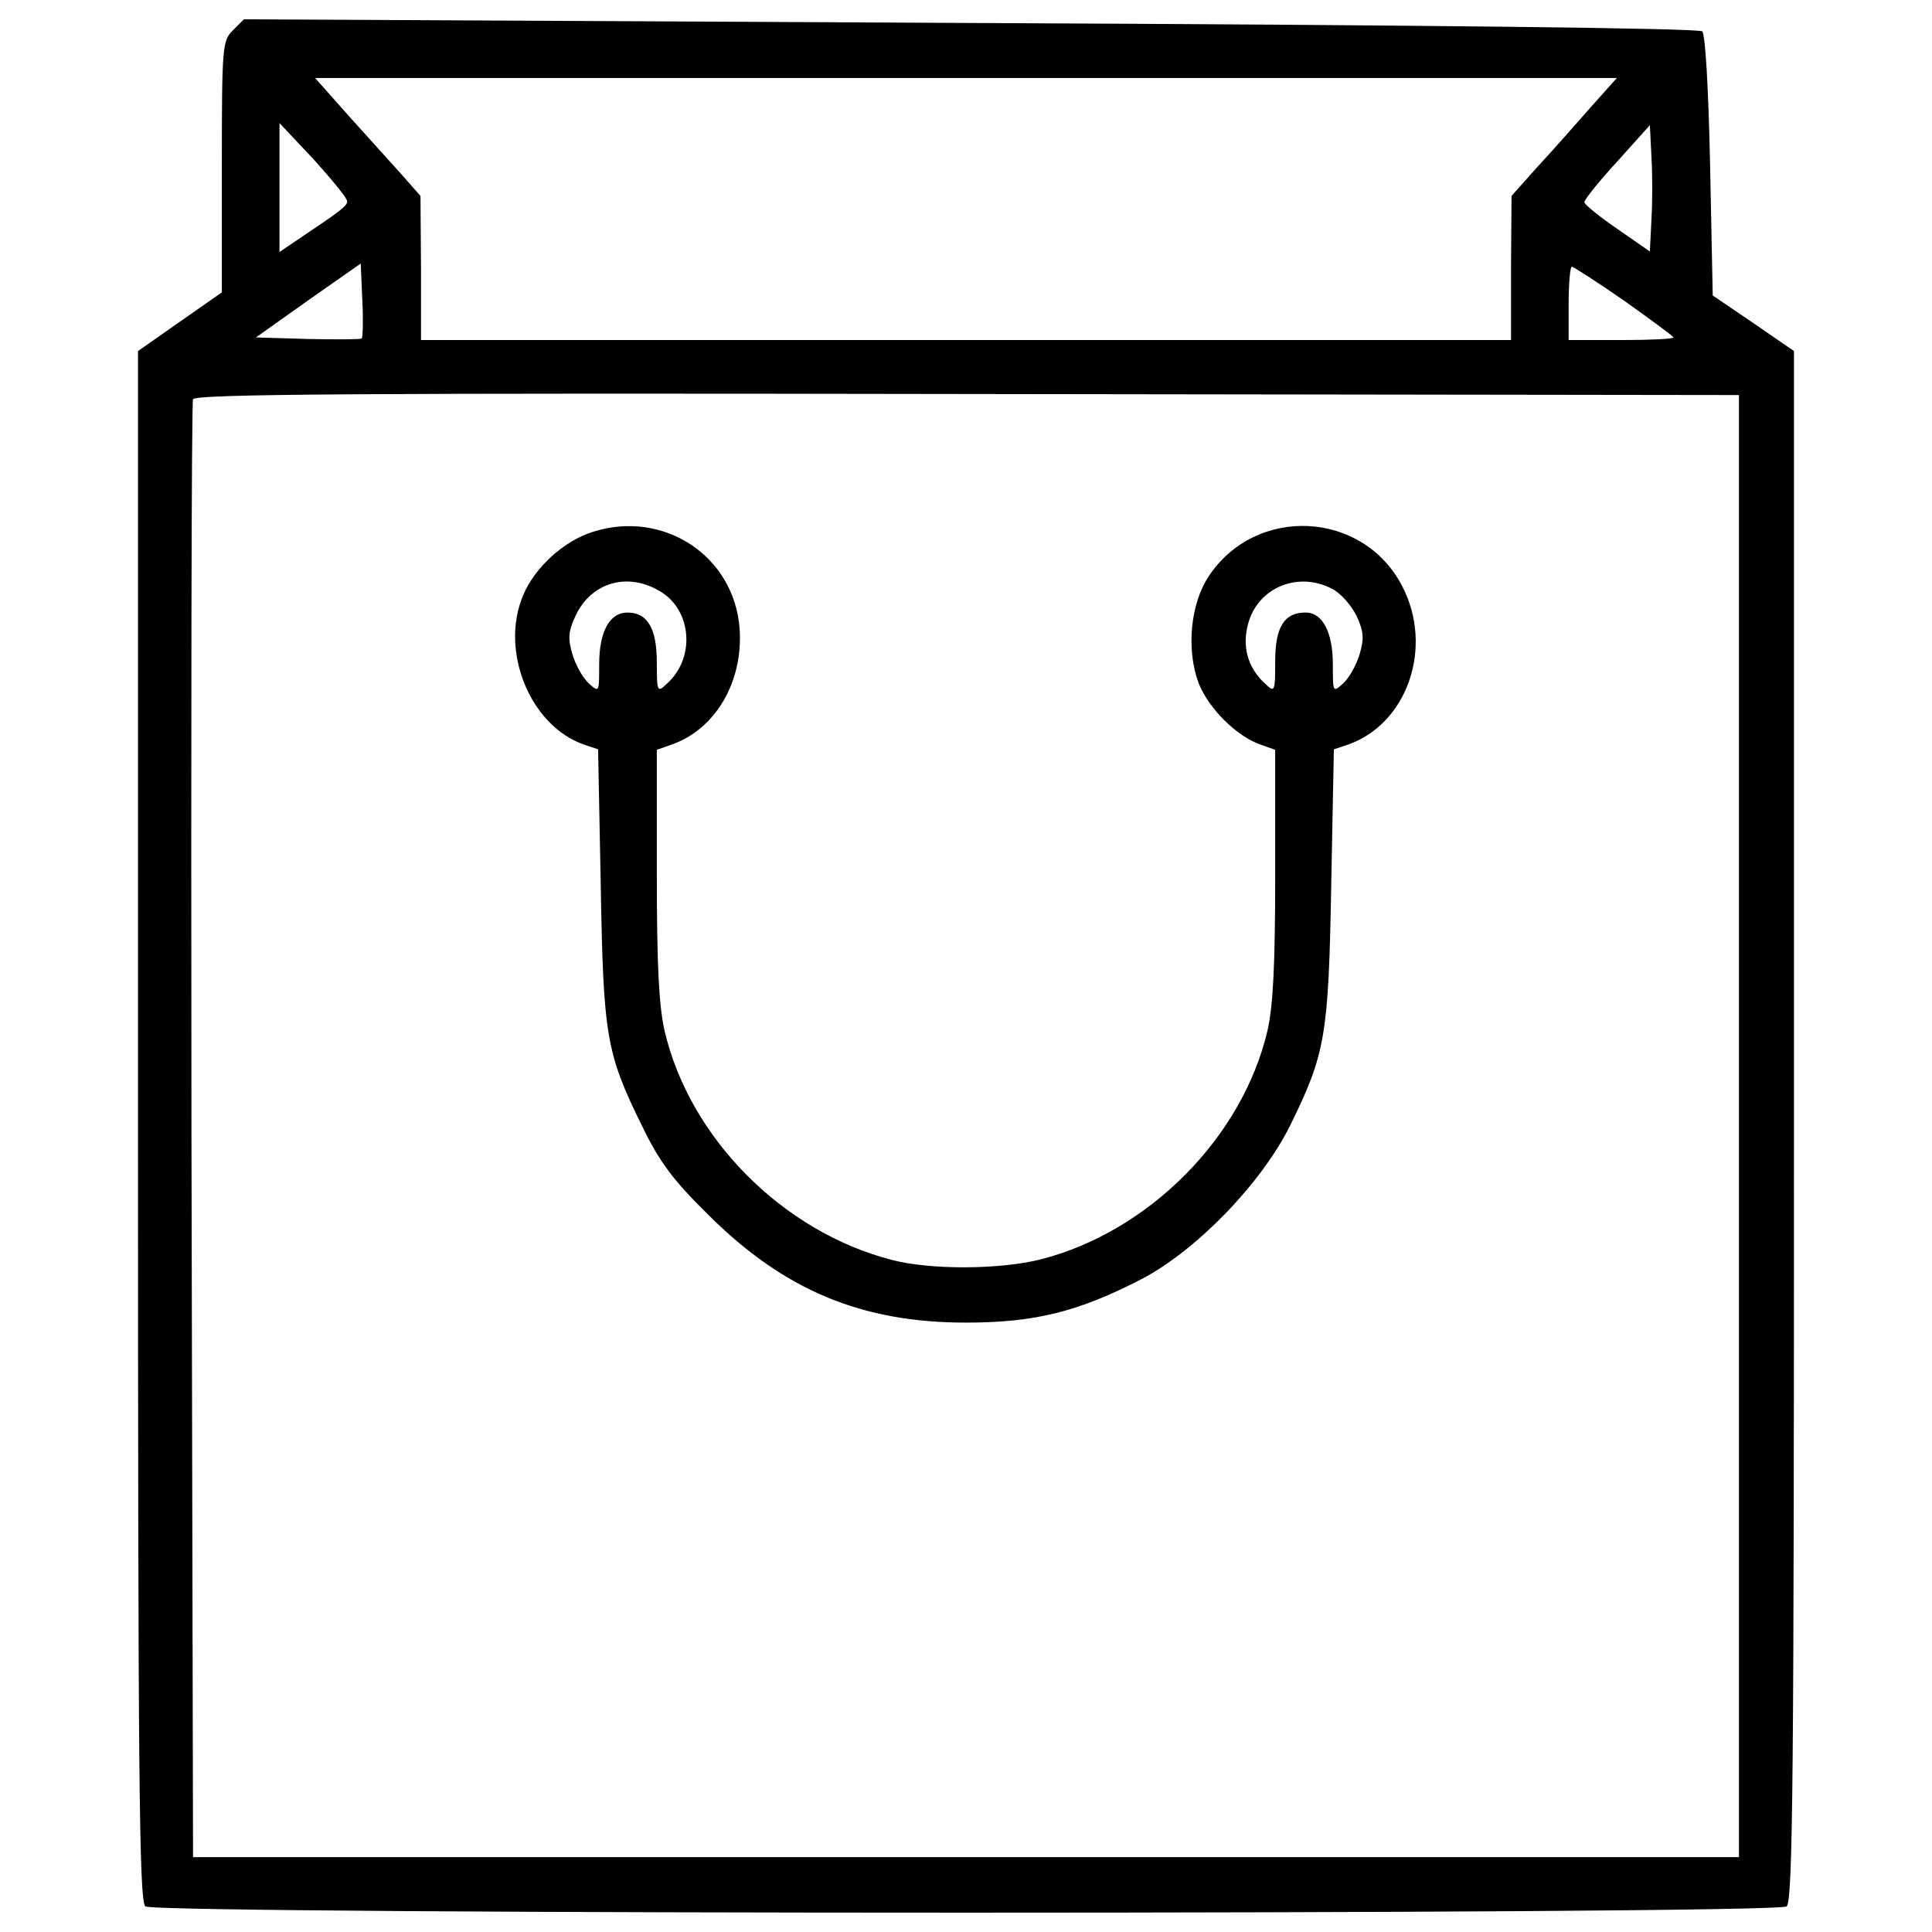 <?xml version="1.0" encoding="utf-8"?>
<!-- Svg Vector Icons : http://www.onlinewebfonts.com/icon -->
<!DOCTYPE svg PUBLIC "-//W3C//DTD SVG 1.1//EN" "http://www.w3.org/Graphics/SVG/1.1/DTD/svg11.dtd">
<svg version="1.1" xmlns="http://www.w3.org/2000/svg" xmlns:xlink="http://www.w3.org/1999/xlink" x="0px" y="0px" viewBox="0 0 1000 1000" enable-background="new 0 0 1000 1000" xml:space="preserve">
<g><g transform="translate(0,511) scale(0.1,-0.1)"><path d="M1205.3,4953c-54.3-54.3-57-81.4-57-705.2v-651l-217-151.9l-217-151.9V-715.9c0-3352.6,5.4-4014.4,38-4041.5c51.5-43.4,8443.8-43.4,8495.3,0c32.5,27.1,38,689,38,4041.5V3293l-208.9,143.8l-211.6,143.8l-13.6,670c-8.1,393.3-24.4,680.8-40.7,697.1c-16.3,16.3-1405,32.6-3786.5,43.4l-3762.1,19L1205.3,4953z M8230.5,4551.6c-75.9-86.8-198-225.1-273.9-306.5l-132.9-149.2l-2.7-371.6V3350H5000H2179.1v374.3l-2.7,371.6L2076,4209.8c-54.2,59.7-179,198-274,303.8l-170.9,192.6H5000h3368.8L8230.5,4551.6z M1796.6,4068.8c2.7-24.4-35.3-51.5-274-211.6l-75.9-51.5v333.6v333.6l176.3-187.2C1718,4180,1796.6,4085.1,1796.6,4068.8z M8547.8,3973.8l-8.1-165.5L8371.5,3925c-94.9,65.1-170.9,127.5-170.9,138.3c0,13.6,76,108.5,170.9,211.6l168.2,187.2l8.1-162.7C8553.3,4209.8,8553.3,4063.4,8547.8,3973.8z M1872.6,3358.1c-8.1-5.4-132.9-5.4-279.4-2.7l-268.5,8.1l271.2,192.6l271.2,189.9l8.1-187.2C1880.7,3455.8,1878,3366.3,1872.6,3358.1z M8406.8,3553.4c141.1-100.4,255-184.4,255-189.9c0-8.1-122.1-13.6-271.3-13.6h-271.2v189.9c0,105.8,8.1,189.9,16.3,189.9C8143.7,3729.7,8265.8,3651.1,8406.8,3553.4z M9000.8-718.7v-3783.8H5000H999.2L991-745.8c-2.7,2066.9,0,3773,8.1,3789.3c8.1,27.1,868,32.5,4006.3,27.1l3995.4-5.4V-718.7z"/><path d="M3068.7,2357.2c-149.2-46.1-301.1-184.4-360.8-328.2c-122.1-287.5,35.3-675.4,314.6-773l73.2-24.4l13.6-697.1c13.6-786.6,27.1-873.4,214.3-1253.2c89.5-184.4,157.3-276.7,344.5-461.1c390.6-387.9,789.3-556,1331.8-556c358.1,0,583.2,57,908.7,225.1c284.8,149.2,618.4,493.7,767.6,792c184.4,374.3,200.7,466.6,214.3,1253.2l13.6,697.1l73.3,24.4c309.2,108.5,444.8,507.2,279.4,821.9c-203.4,390.6-756.8,417.7-1000.9,48.8c-94.9-143.8-116.6-379.7-51.5-553.3c51.5-130.2,195.3-274,320.1-317.4l75.9-27.1V588.8c0-477.4-10.9-689-40.7-816.4c-130.2-550.6-613-1036.2-1169.1-1179.9c-211.6-54.3-575-57-778.5-2.7C4050.6-1263.9,3570.5-781,3440.4-227.7c-29.8,127.5-40.7,339-40.7,816.4v640.1l75.9,27.1c227.9,78.7,371.6,325.5,352.6,599.4C3801.1,2232.5,3434.9,2473.9,3068.7,2357.2z M3418.7,2048c162.7-97.7,181.7-344.5,32.5-477.4c-48.8-46.1-51.5-43.4-51.5,111.2c0,176.3-48.8,257.7-151.9,257.7c-92.2,0-146.5-97.7-146.5-268.5c0-146.5,0-146.5-54.2-97.7c-29.8,27.1-67.8,94.9-84.1,149.2c-24.4,84.1-21.7,119.3,16.3,200.7C3060.6,2096.8,3250.5,2151.1,3418.7,2048z M6896,2061.6c43.4-21.7,97.6-84.1,124.8-138.3c38-81.4,40.7-116.6,16.3-200.7c-16.3-54.2-54.3-122.1-84.1-149.2c-54.2-48.8-54.2-48.8-54.2,97.7c0,168.2-54.3,268.5-141.1,268.5c-111.2,0-157.3-75.9-157.3-252.3c0-160-2.7-162.7-51.5-116.6c-92.2,84.1-122.1,195.3-86.8,317.4C6516.2,2072.4,6722.4,2153.8,6896,2061.6z"/></g></g>
</svg>